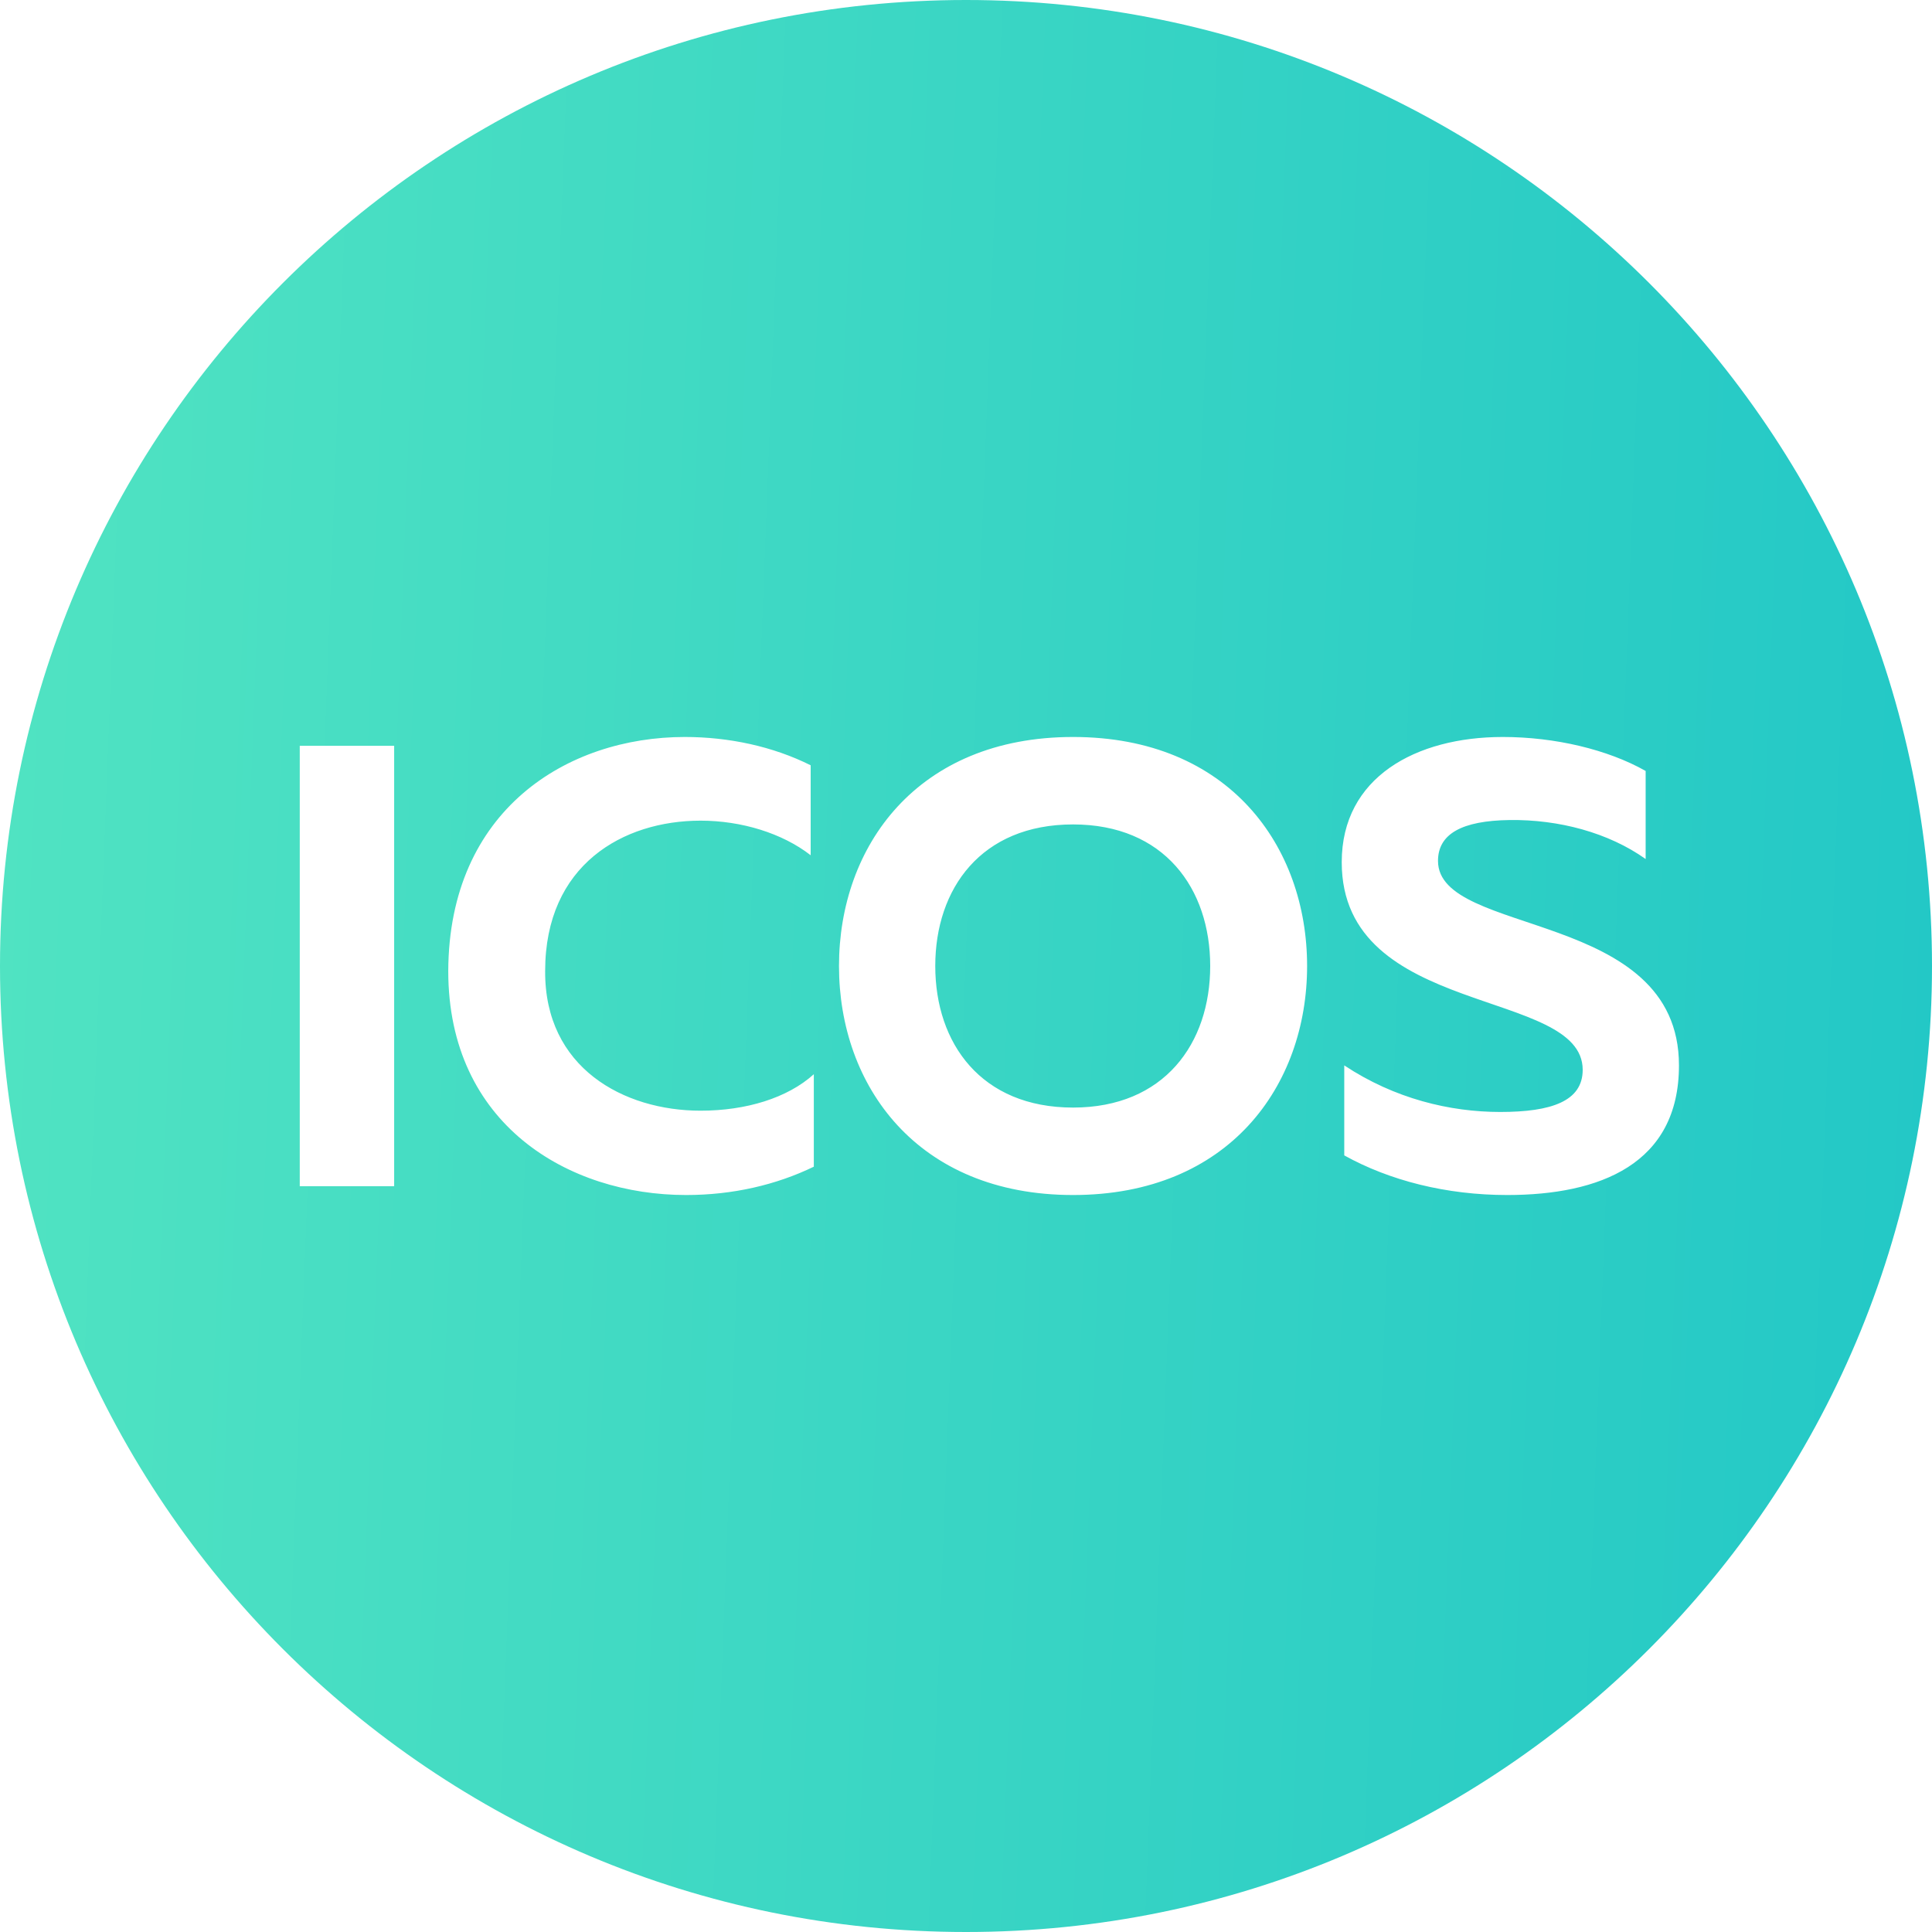 <svg width="65" height="65" viewBox="0 0 65 65" fill="none" xmlns="http://www.w3.org/2000/svg">
<path fill-rule="evenodd" clip-rule="evenodd" d="M36.102 27.737C33.011 27.737 31.466 29.896 31.466 32.5C31.466 35.104 33.011 37.263 36.102 37.263C39.171 37.263 40.716 35.104 40.716 32.5C40.716 29.896 39.171 27.737 36.102 27.737ZM50.708 40.205C48.655 40.205 46.75 39.718 45.226 38.872V35.844C46.919 36.966 48.782 37.411 50.475 37.411C52.19 37.411 53.248 37.051 53.248 35.993C53.248 33.22 45.141 34.257 45.141 29.007C45.141 26.149 47.639 24.795 50.56 24.795C52.317 24.795 54.095 25.218 55.366 25.938V28.901C54.116 28.012 52.444 27.568 50.793 27.589C49.184 27.61 48.38 28.055 48.38 28.965C48.38 31.526 56.487 30.574 56.487 35.844C56.487 39.168 53.82 40.205 50.708 40.205ZM36.102 40.205C30.852 40.205 28.227 36.522 28.227 32.5C28.227 28.478 30.852 24.795 36.102 24.795C41.352 24.795 43.976 28.478 43.976 32.5C43.976 36.522 41.352 40.205 36.102 40.205ZM27.38 39.252C26.11 39.867 24.649 40.205 23.083 40.205C19.124 40.205 15.081 37.834 15.081 32.669C15.102 27.25 19.082 24.795 23.04 24.795C24.522 24.795 26.004 25.112 27.274 25.747V28.774C26.322 28.033 24.946 27.61 23.57 27.61C20.966 27.61 18.341 29.092 18.341 32.669C18.32 35.929 20.987 37.368 23.57 37.368C25.094 37.368 26.491 36.945 27.38 36.141V39.252ZM10.085 39.909H13.261V25.091H10.085V39.909ZM32.5 0C14.551 0 0 14.551 0 32.5C0 50.449 14.551 65 32.5 65C50.449 65 65 50.449 65 32.5C65 14.551 50.449 0 32.5 0Z" fill="url(#paint0_linear)"/>
<defs>
<linearGradient id="paint0_linear" x2="1" gradientUnits="userSpaceOnUse" gradientTransform="translate(-2.39477e-08 30.905) scale(65.02) rotate(1.406)">
<stop stop-color="#50E3C2"/>
<stop offset="1" stop-color="#23C8C6"/>
</linearGradient>
</defs>
</svg>
